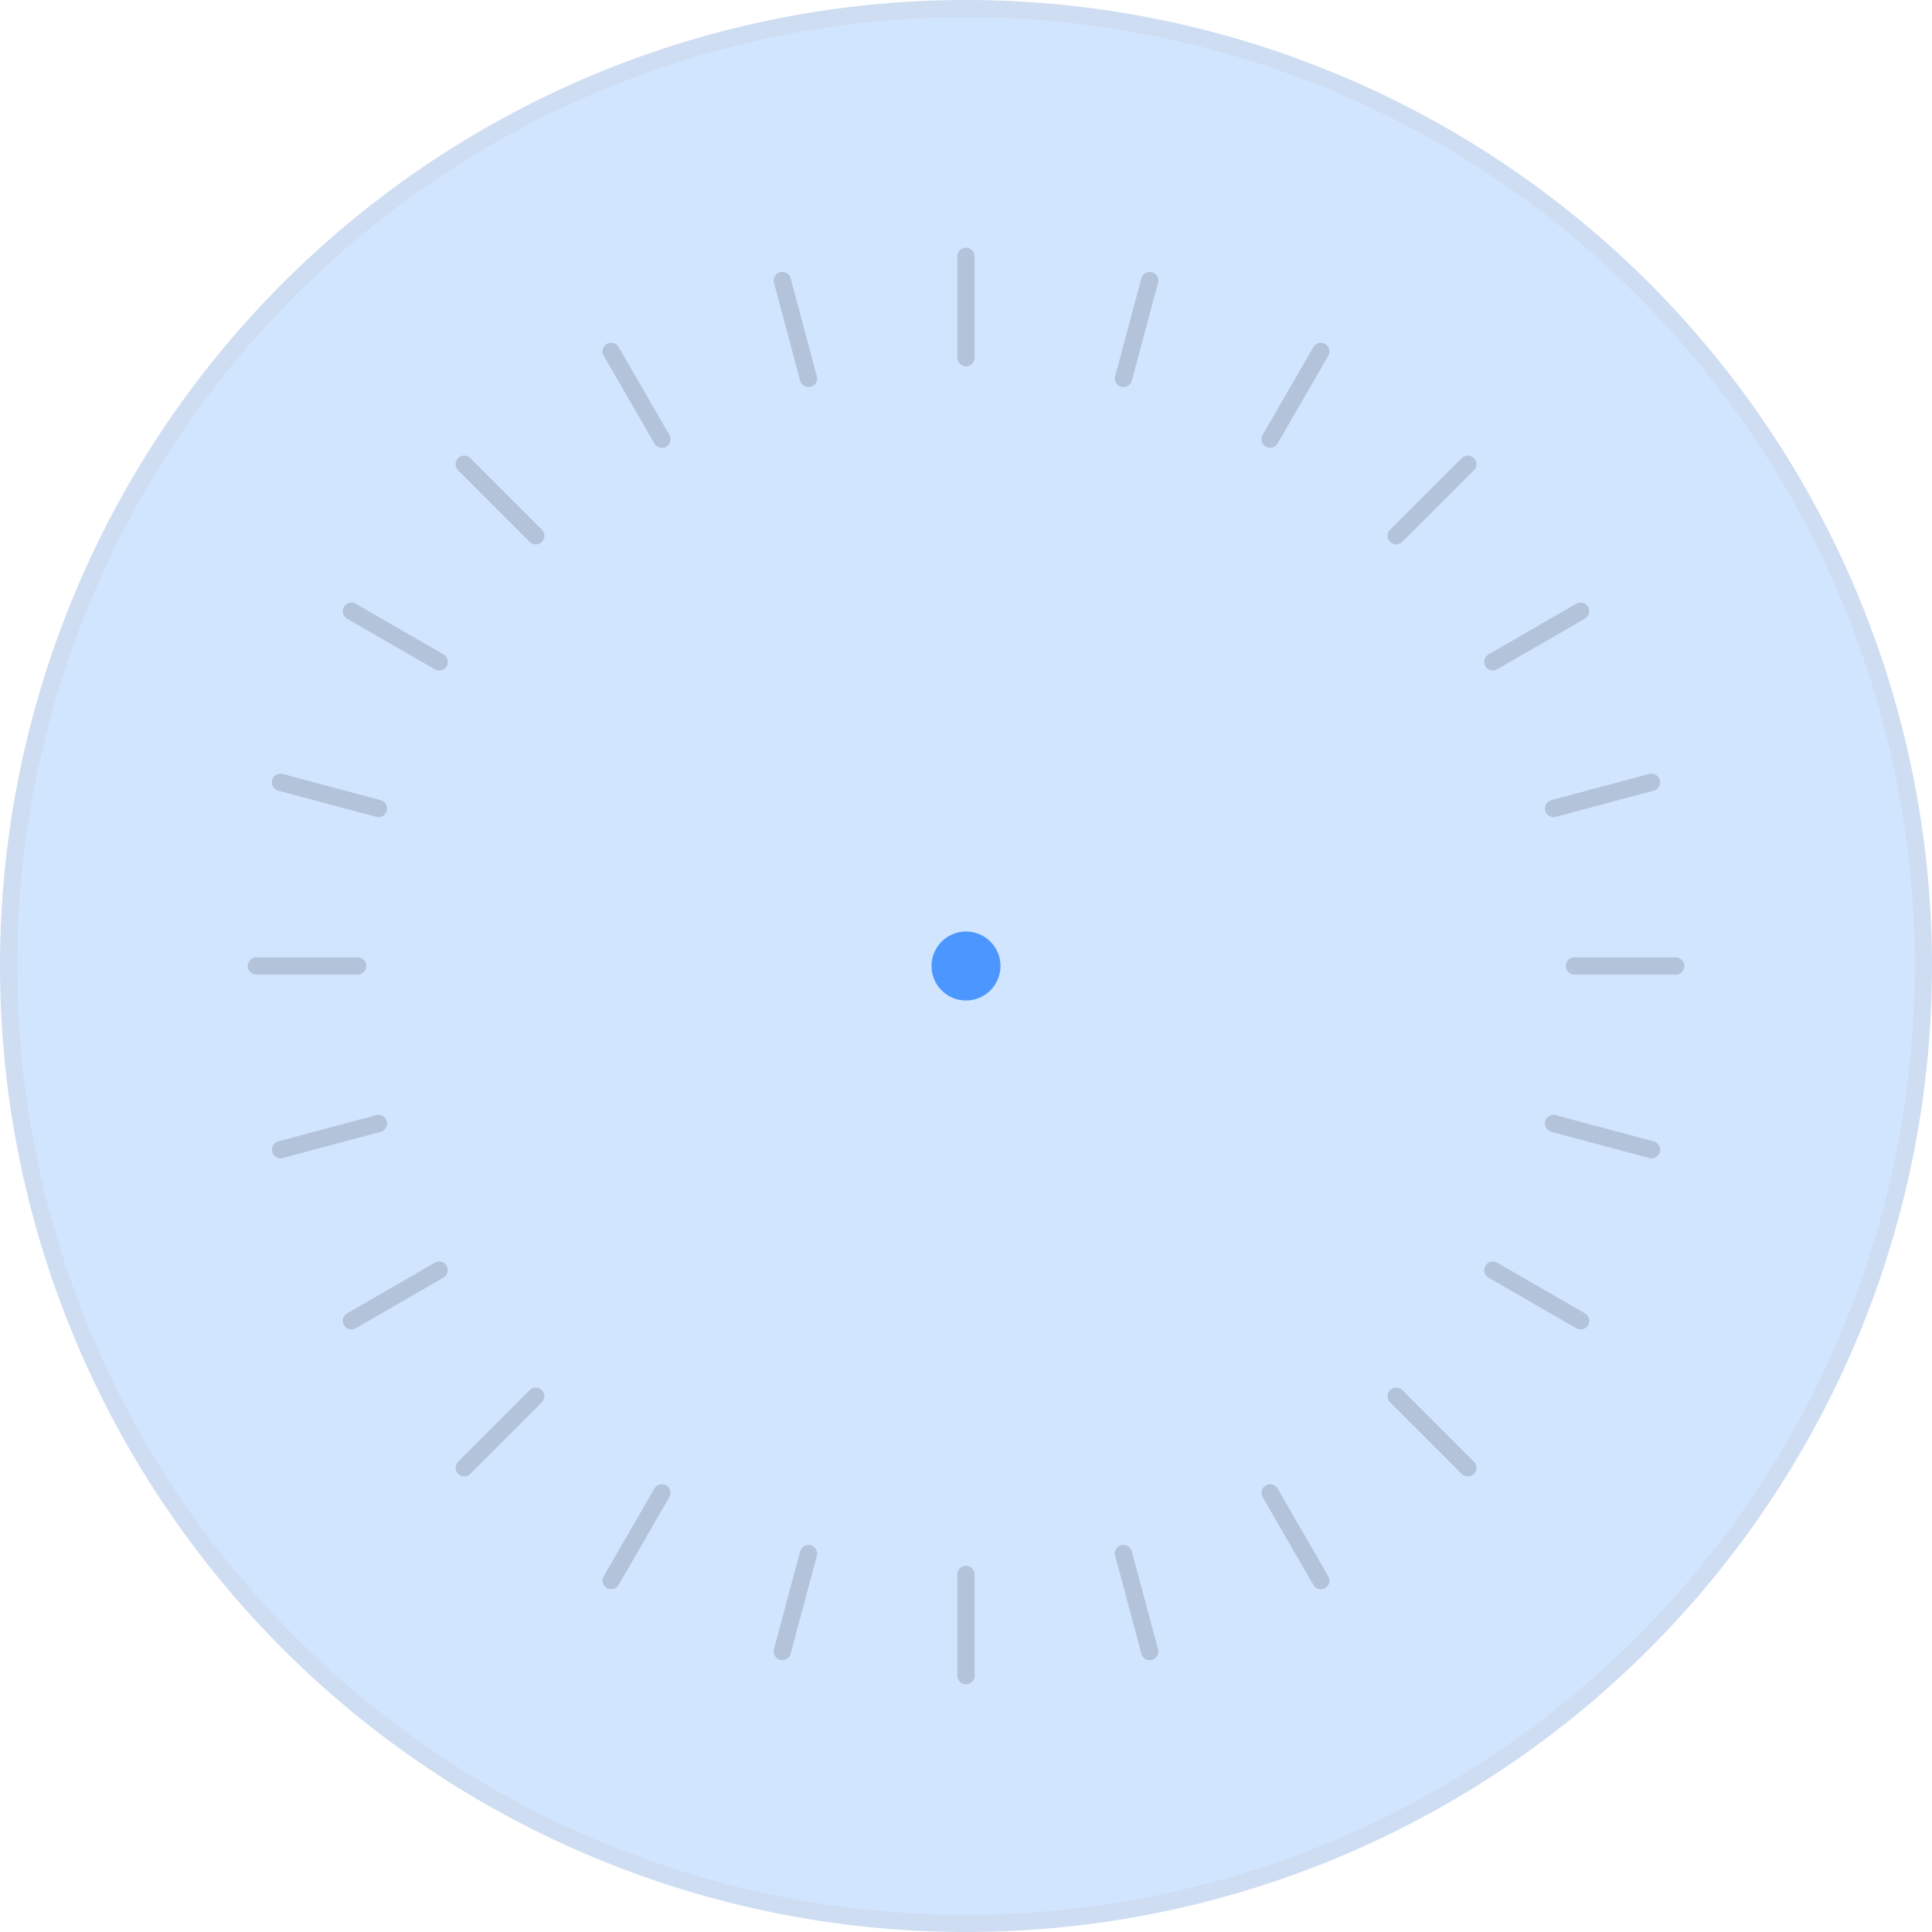 <svg xmlns="http://www.w3.org/2000/svg" id="Layer_1" width="112" height="112" data-name="Layer 1" viewBox="0 0 112 112"><defs><style>.cls-1{opacity:.25}.cls-2{fill:#4c97ff}.cls-3{fill:#3d79cc}.cls-4{opacity:.15}.cls-5{fill:none;stroke:#000;stroke-linecap:round;stroke-linejoin:round}</style></defs><title>dial-face</title><g class="cls-1"><circle cx="56" cy="56" r="55.5" class="cls-2"/><path d="M56,1A55,55,0,1,1,1,56,55.06,55.06,0,0,1,56,1m0-1a56,56,0,1,0,56,56A56,56,0,0,0,56,0Z" class="cls-3"/></g><g class="cls-4"><line x1="56" x2="56" y1="14.86" y2="20.73" class="cls-5"/><line x1="56" x2="56" y1="91.27" y2="97.14" class="cls-5"/><line x1="45.35" x2="46.87" y1="16.26" y2="21.94" class="cls-5"/><line x1="65.13" x2="66.65" y1="90.06" y2="95.74" class="cls-5"/><line x1="35.43" x2="38.37" y1="20.37" y2="25.46" class="cls-5"/><line x1="73.63" x2="76.57" y1="86.54" y2="91.63" class="cls-5"/><line x1="26.91" x2="31.06" y1="26.91" y2="31.06" class="cls-5"/><line x1="80.94" x2="85.09" y1="80.94" y2="85.09" class="cls-5"/><line x1="20.37" x2="25.46" y1="35.43" y2="38.37" class="cls-5"/><line x1="86.54" x2="91.63" y1="73.63" y2="76.57" class="cls-5"/><line x1="16.26" x2="21.94" y1="45.35" y2="46.87" class="cls-5"/><line x1="90.06" x2="95.74" y1="65.13" y2="66.65" class="cls-5"/><line x1="14.86" x2="20.73" y1="56" y2="56" class="cls-5"/><line x1="91.27" x2="97.14" y1="56" y2="56" class="cls-5"/><line x1="16.26" x2="21.94" y1="66.65" y2="65.13" class="cls-5"/><line x1="90.06" x2="95.74" y1="46.87" y2="45.35" class="cls-5"/><line x1="20.37" x2="25.46" y1="76.57" y2="73.63" class="cls-5"/><line x1="86.54" x2="91.63" y1="38.37" y2="35.43" class="cls-5"/><line x1="26.91" x2="31.06" y1="85.09" y2="80.94" class="cls-5"/><line x1="80.94" x2="85.09" y1="31.06" y2="26.91" class="cls-5"/><line x1="35.43" x2="38.37" y1="91.63" y2="86.54" class="cls-5"/><line x1="73.63" x2="76.57" y1="25.46" y2="20.37" class="cls-5"/><line x1="45.35" x2="46.87" y1="95.74" y2="90.06" class="cls-5"/><line x1="65.13" x2="66.65" y1="21.94" y2="16.26" class="cls-5"/></g><circle cx="56" cy="56" r="2" class="cls-2"/></svg>
